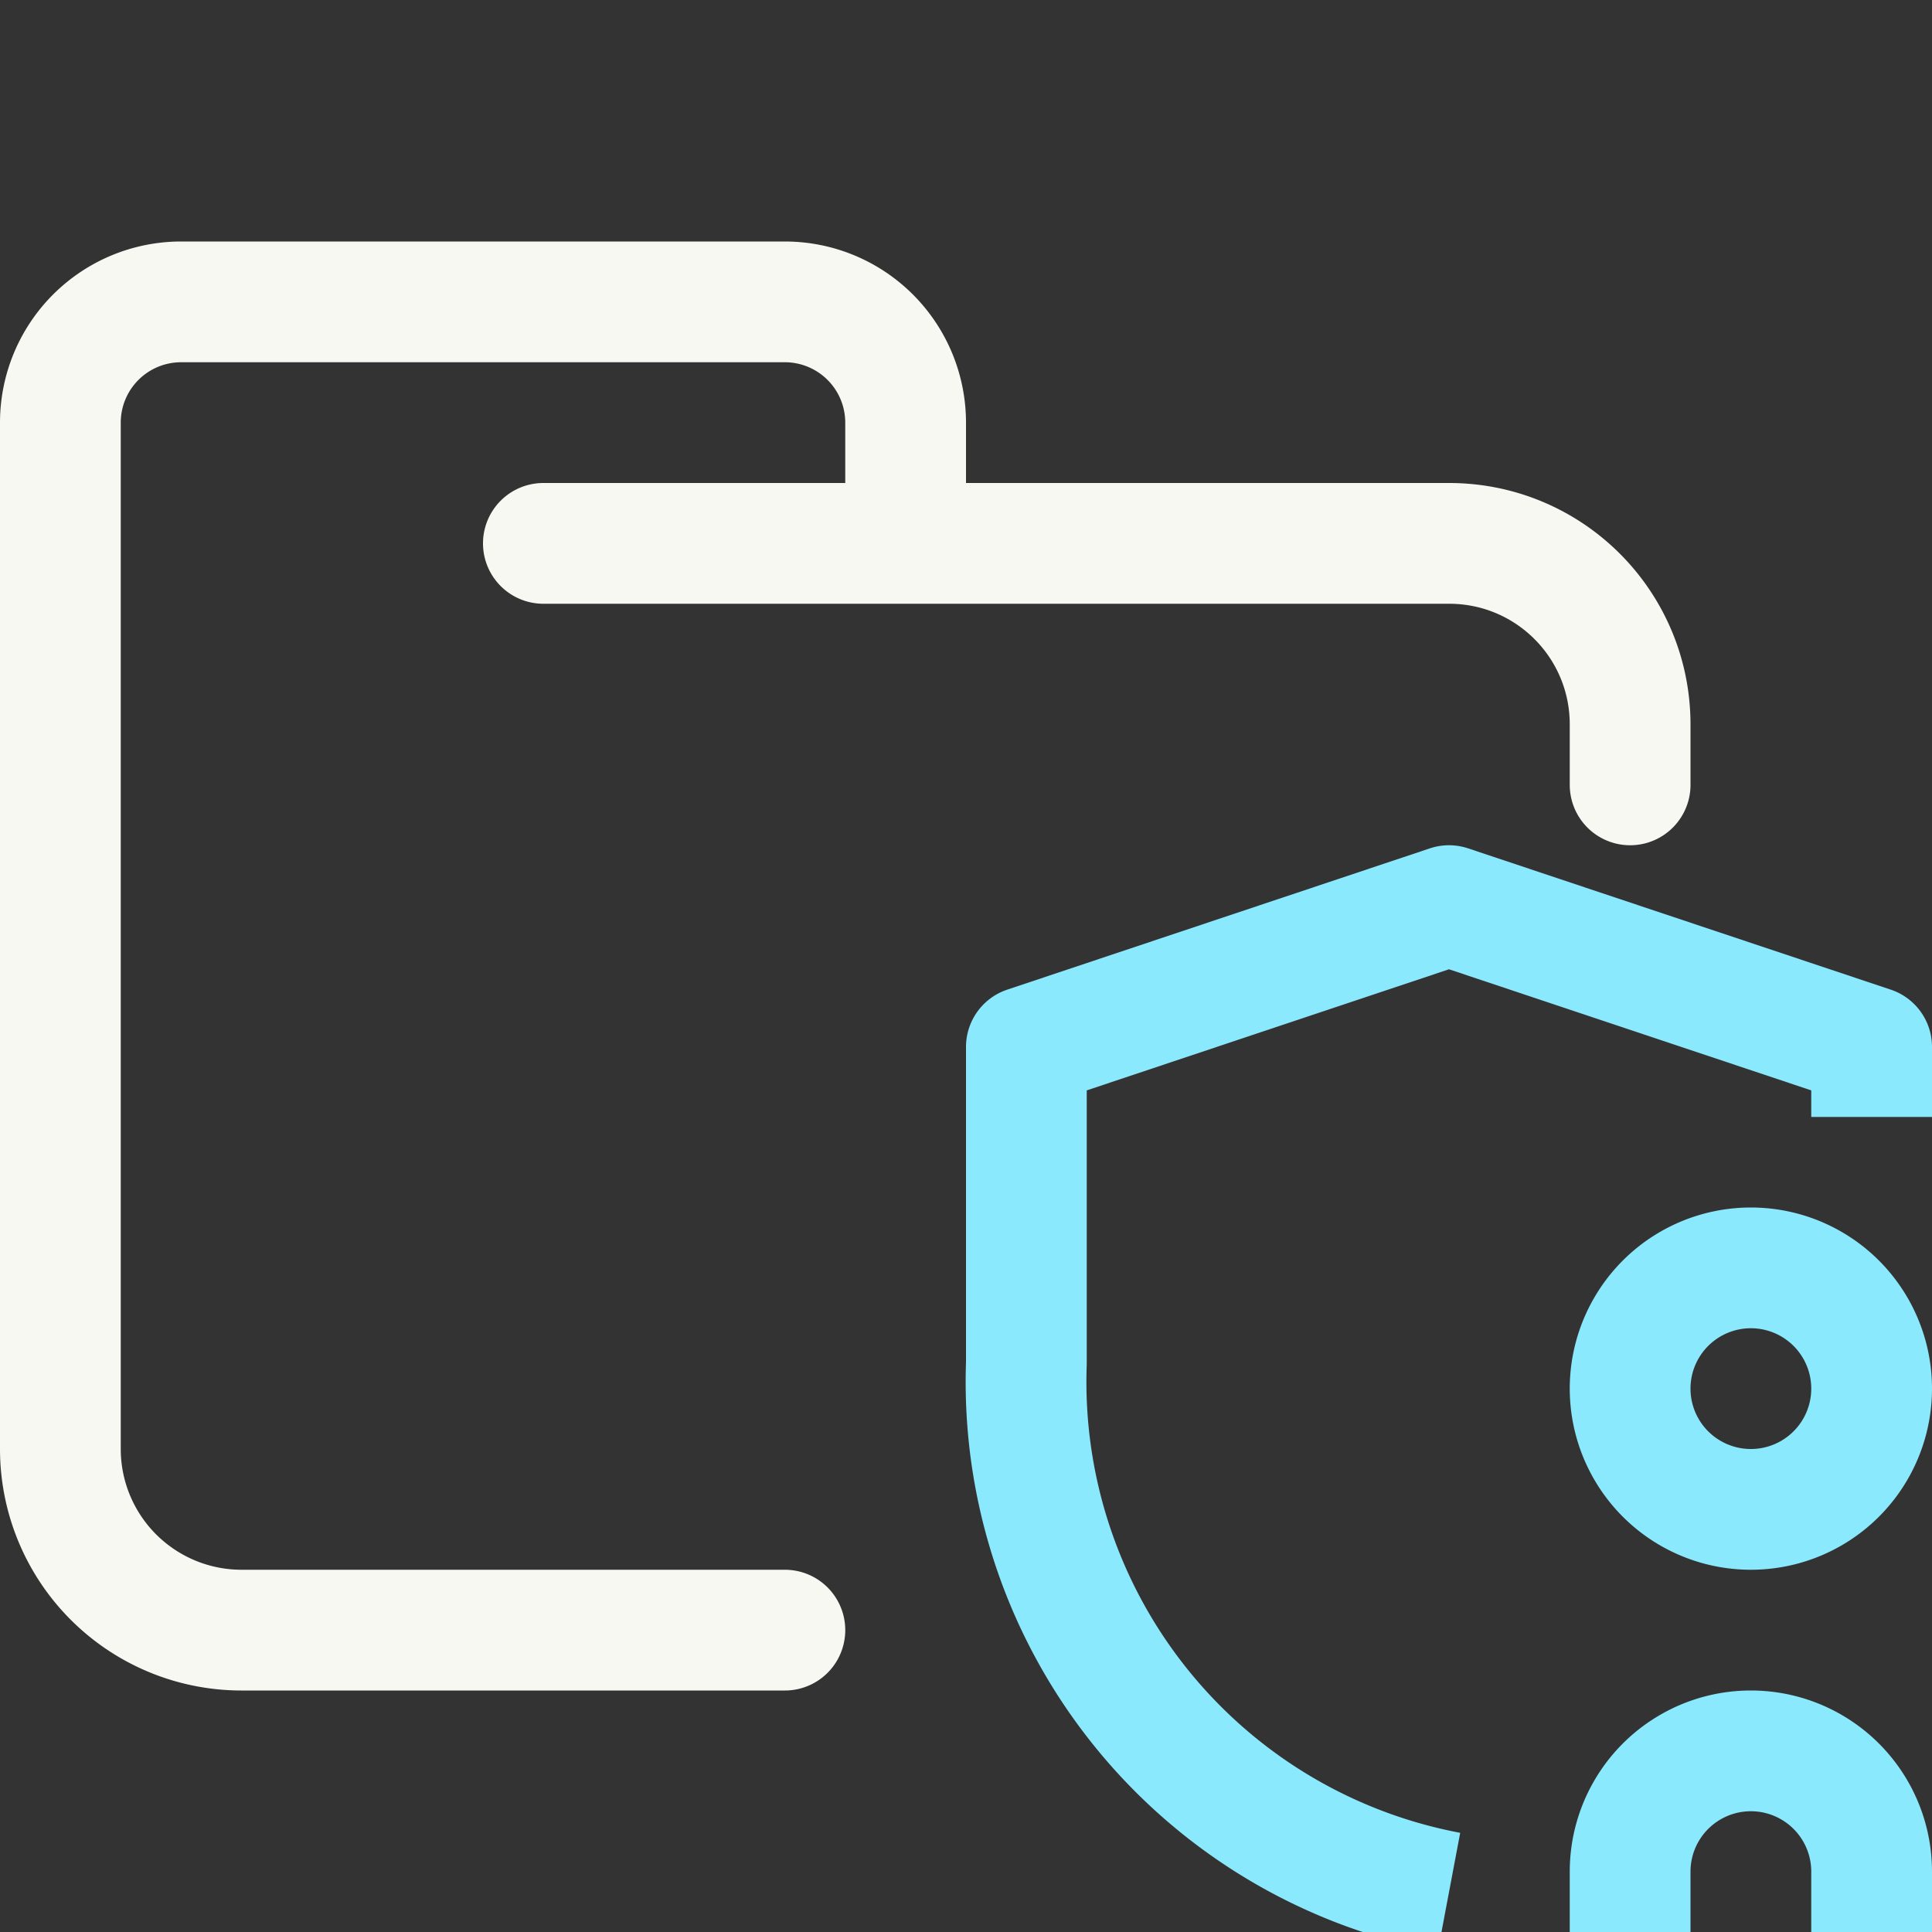 <svg xmlns="http://www.w3.org/2000/svg" width="16" height="16"><rect width="100%" height="100%" fill="#333333" stroke="none"/><g fill="none" fill-rule="evenodd" stroke-linejoin="round"><path stroke="#F8F8F2" stroke-linecap="round" d="M4.5 4.5H12c.83 0 1.5.67 1.5 1.5v.5m-7 7H2A1.5 1.5 0 0 1 .5 12V3.5a1 1 0 0 1 1-1h5a1 1 0 0 1 1 1v1"/><path stroke="#8BE9FD" d="M15.5 9.25v-.58L12 7.5 8.5 8.67v2.62a4.3 4.3 0 0 0 3.5 4.38m2.5-3.17a1 1 0 1 0 0-2 1 1 0 0 0 0 2Zm1 3.5v-.5a1 1 0 0 0-2 0v.5"/></g></svg>